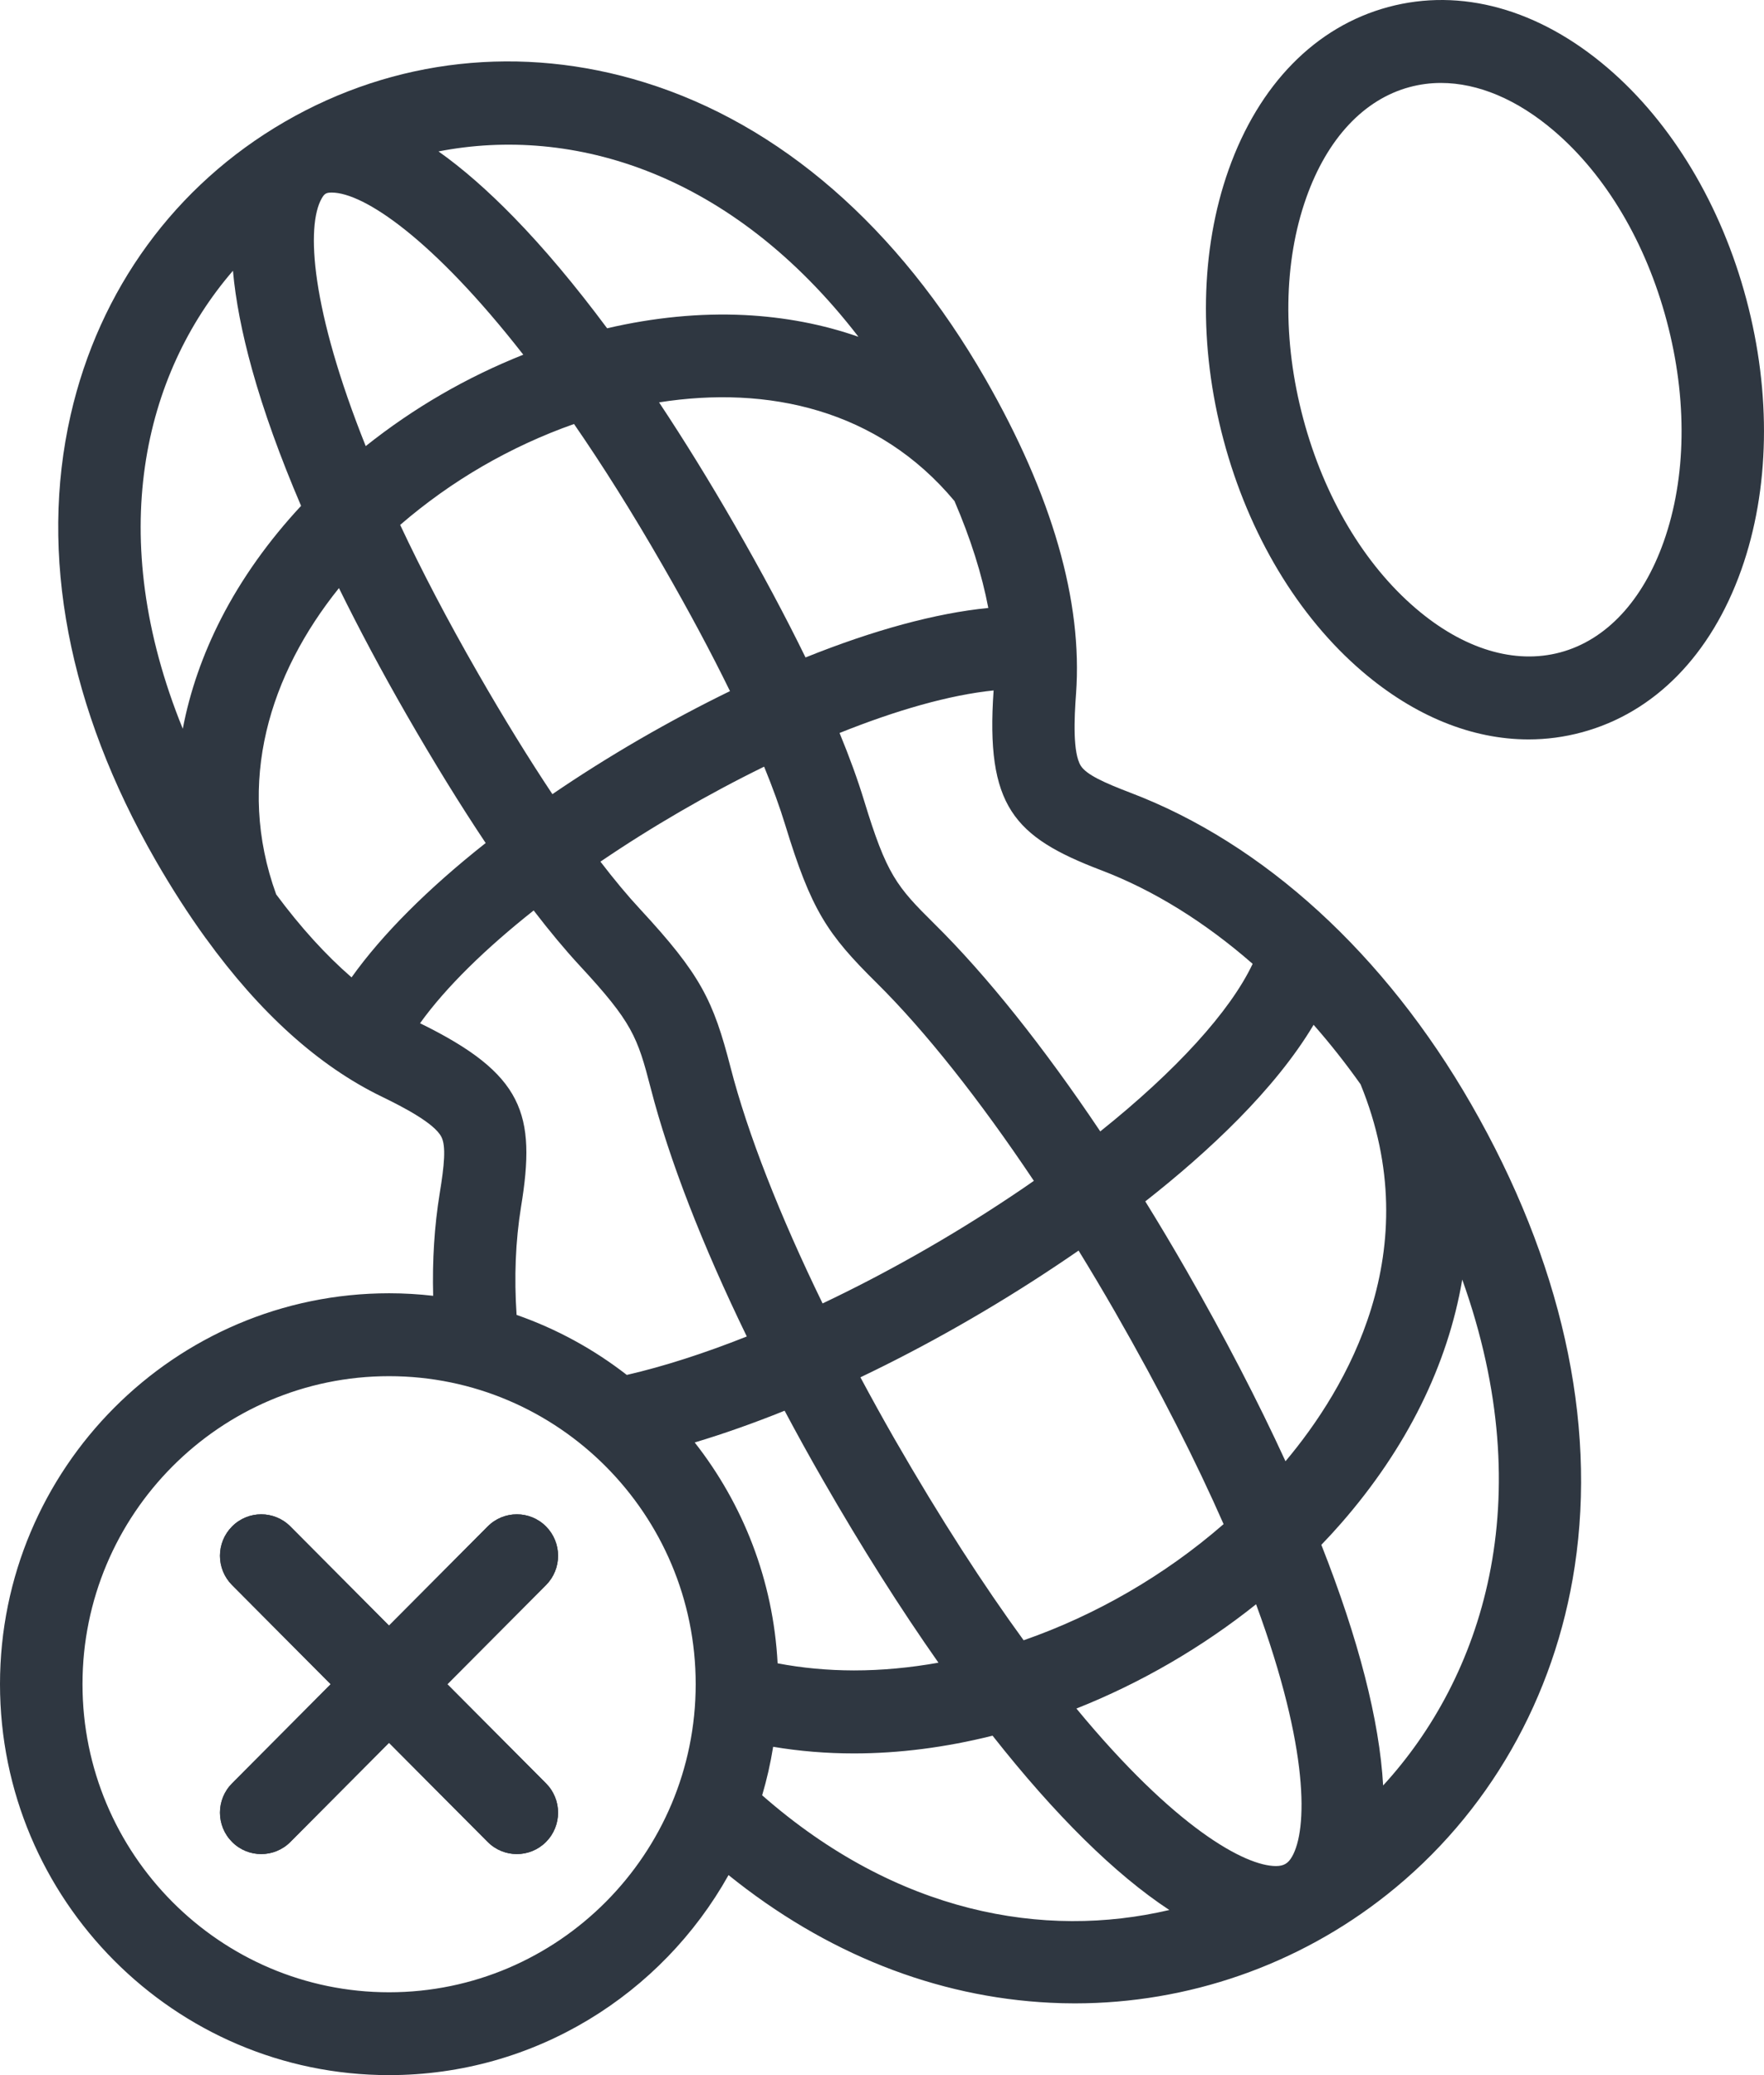 <svg width="34" height="40" viewBox="0 0 34 40" fill="none" xmlns="http://www.w3.org/2000/svg">
<path d="M33.66 5.77C33.176 3.954 32.226 2.369 30.984 1.307C29.658 0.174 28.157 -0.242 26.756 0.136C25.357 0.513 24.264 1.627 23.68 3.274C23.133 4.818 23.099 6.668 23.584 8.484C24.068 10.3 25.019 11.885 26.26 12.946C27.266 13.806 28.374 14.253 29.462 14.253C29.806 14.253 30.149 14.208 30.486 14.117C31.887 13.741 32.98 12.627 33.564 10.98C34.11 9.437 34.144 7.587 33.66 5.77ZM32.066 10.444C31.663 11.581 30.956 12.338 30.075 12.575C29.194 12.812 28.205 12.512 27.29 11.729C26.292 10.876 25.521 9.576 25.119 8.07C24.717 6.564 24.738 5.051 25.178 3.81C25.581 2.672 26.288 1.916 27.168 1.679C27.365 1.626 27.567 1.599 27.773 1.599C28.488 1.599 29.243 1.916 29.954 2.524C30.952 3.377 31.723 4.677 32.124 6.183C32.526 7.69 32.506 9.204 32.066 10.444Z" fill="#2F3741"/>
<path d="M21.786 15.28C21.276 15.085 20.938 14.931 20.831 14.76C20.676 14.511 20.704 13.85 20.74 13.373C20.87 11.594 20.282 9.551 18.991 7.3C17.309 4.374 15.037 2.398 12.419 1.587C10.056 0.855 7.593 1.126 5.485 2.349C3.377 3.572 1.912 5.58 1.361 8.002C0.75 10.687 1.316 13.653 2.997 16.58C3.31 17.124 3.632 17.624 3.964 18.083L3.967 18.086C5.008 19.526 6.144 20.55 7.357 21.138C7.785 21.346 8.37 21.652 8.506 21.912C8.6 22.09 8.564 22.461 8.475 23.003C8.372 23.637 8.331 24.298 8.349 24.978C8.07 24.946 7.787 24.929 7.5 24.929C3.364 24.929 0 28.309 0 32.464C0 36.619 3.364 40 7.499 40C10.306 40 12.756 38.443 14.042 36.144C15.909 37.651 18.035 38.497 20.246 38.605C20.404 38.613 20.561 38.617 20.718 38.617C22.897 38.616 25.016 37.882 26.73 36.523C28.683 34.976 29.969 32.728 30.352 30.193C30.778 27.378 30.088 24.299 28.358 21.288C26.695 18.392 24.361 16.258 21.786 15.28ZM26.224 20.901C27.537 24.108 25.948 26.774 24.777 28.167C24.245 27.008 23.605 25.773 22.861 24.477C22.602 24.026 22.339 23.585 22.075 23.158C23.287 22.206 24.573 21.007 25.319 19.754C25.635 20.114 25.938 20.497 26.224 20.901ZM17.242 27.738C17.014 27.34 16.795 26.943 16.584 26.549C17.843 25.948 19.132 25.217 20.366 24.393C20.5 24.304 20.642 24.207 20.789 24.106C21.023 24.487 21.256 24.878 21.485 25.276C22.375 26.827 23.061 28.19 23.584 29.379C22.441 30.375 21.108 31.138 19.73 31.618C18.966 30.569 18.134 29.29 17.242 27.738ZM14.728 14.778C14.894 15.184 15.03 15.559 15.134 15.899C15.638 17.549 15.945 18.006 16.896 18.946C17.828 19.868 18.881 21.198 19.927 22.762C19.783 22.863 19.637 22.963 19.487 23.062C18.312 23.847 17.067 24.549 15.855 25.125C15.03 23.431 14.409 21.849 14.082 20.579C13.748 19.283 13.507 18.788 12.335 17.522C12.095 17.264 11.84 16.957 11.573 16.609C12.565 15.935 13.651 15.305 14.728 14.778ZM10.647 15.308C10.19 14.621 9.708 13.84 9.211 12.974C8.615 11.937 8.12 10.985 7.713 10.118C8.207 9.691 8.743 9.31 9.3 8.987C9.856 8.665 10.45 8.389 11.064 8.173C11.608 8.962 12.181 9.869 12.777 10.907C13.274 11.77 13.707 12.579 14.07 13.322C13.497 13.601 12.913 13.912 12.323 14.253C11.735 14.595 11.174 14.948 10.647 15.308ZM21.223 16.774C22.236 17.159 23.227 17.777 24.144 18.579C23.709 19.499 22.663 20.645 21.207 21.809C20.115 20.18 19.018 18.803 18.01 17.808C17.279 17.085 17.09 16.86 16.654 15.43C16.532 15.03 16.374 14.595 16.182 14.129C17.272 13.691 18.3 13.396 19.151 13.309C18.996 15.536 19.537 16.131 21.223 16.774ZM18.397 9.658C18.708 10.381 18.926 11.072 19.049 11.719C18.04 11.818 16.833 12.147 15.526 12.673C15.142 11.887 14.685 11.03 14.154 10.108C13.672 9.271 13.187 8.485 12.703 7.756C14.798 7.426 16.924 7.891 18.397 9.658ZM16.546 6.492C15.863 6.253 15.128 6.112 14.35 6.073C13.49 6.031 12.596 6.12 11.702 6.328C11.09 5.505 10.488 4.787 9.907 4.191C9.398 3.669 8.913 3.245 8.452 2.919C11.036 2.416 14.102 3.321 16.546 6.492ZM6.202 3.822C6.254 3.732 6.289 3.712 6.393 3.712C7.009 3.712 8.341 4.601 10.086 6.837C9.549 7.051 9.019 7.306 8.506 7.604C7.991 7.902 7.504 8.237 7.049 8.599C5.995 5.963 5.894 4.359 6.202 3.822ZM3.523 14.048C2.014 10.336 2.766 7.217 4.49 5.219C4.54 5.783 4.663 6.417 4.858 7.121C5.081 7.923 5.399 8.807 5.803 9.751C5.177 10.424 4.654 11.157 4.261 11.925C3.905 12.622 3.659 13.333 3.523 14.048ZM6.776 18.84C6.279 18.409 5.792 17.873 5.323 17.24C4.539 15.075 5.202 12.993 6.533 11.336C6.919 12.121 7.353 12.936 7.834 13.773C8.366 14.698 8.876 15.524 9.361 16.25C8.253 17.125 7.366 18.011 6.776 18.84ZM8.096 19.724C8.596 19.027 9.364 18.28 10.286 17.55C10.594 17.951 10.889 18.306 11.171 18.611C12.187 19.707 12.286 19.984 12.543 20.979C12.897 22.353 13.536 23.996 14.394 25.762C13.573 26.088 12.79 26.34 12.081 26.503C11.446 26.009 10.73 25.616 9.957 25.346C9.908 24.621 9.936 23.921 10.043 23.261C10.336 21.474 10.095 20.704 8.096 19.724ZM7.499 38.403C4.241 38.403 1.59 35.738 1.59 32.464C1.59 29.19 4.241 26.527 7.499 26.527C10.758 26.527 13.409 29.19 13.409 32.464C13.409 35.738 10.758 38.403 7.499 38.403ZM13.39 27.805C13.947 27.638 14.527 27.433 15.123 27.193C15.359 27.636 15.606 28.085 15.866 28.536C16.61 29.832 17.355 31.007 18.088 32.05C17.539 32.148 16.992 32.199 16.457 32.199C15.955 32.198 15.463 32.153 14.988 32.062C14.904 30.46 14.32 28.99 13.39 27.805ZM14.69 34.606C14.78 34.302 14.851 33.99 14.902 33.671C15.408 33.756 15.928 33.799 16.458 33.799C17.327 33.799 18.224 33.684 19.131 33.457C20.338 34.99 21.494 36.131 22.538 36.817C20.126 37.383 17.289 36.887 14.69 34.606ZM24.903 35.789C24.828 35.92 24.743 35.97 24.592 35.97C24.002 35.97 22.65 35.24 20.747 32.934C21.992 32.44 23.171 31.753 24.21 30.924C25.245 33.734 25.198 35.276 24.903 35.789ZM26.659 34.417C26.589 33.166 26.184 31.592 25.468 29.778C25.596 29.645 25.722 29.509 25.843 29.37C27.118 27.913 27.906 26.304 28.184 24.665C29.712 28.942 28.554 32.351 26.659 34.417Z" fill="#2F3741"/>
<path d="M10.524 29.424C10.214 29.112 9.71 29.112 9.4 29.424L7.498 31.335L5.597 29.424C5.286 29.112 4.783 29.112 4.473 29.424C4.162 29.736 4.162 30.242 4.473 30.554L6.374 32.465L4.473 34.376C4.162 34.688 4.162 35.193 4.473 35.505C4.628 35.661 4.831 35.739 5.035 35.739C5.238 35.739 5.442 35.661 5.597 35.505L7.498 33.594L9.4 35.505C9.555 35.661 9.759 35.739 9.962 35.739C10.165 35.739 10.369 35.661 10.524 35.505C10.834 35.193 10.834 34.688 10.524 34.376L8.622 32.465L10.524 30.554C10.834 30.242 10.834 29.736 10.524 29.424Z" fill="#2F3741"/>
<path d="M10.524 29.424C10.214 29.112 9.71 29.112 9.4 29.424L7.498 31.335L5.597 29.424C5.286 29.112 4.783 29.112 4.473 29.424C4.162 29.736 4.162 30.242 4.473 30.554L6.374 32.465L4.473 34.376C4.162 34.688 4.162 35.193 4.473 35.505C4.628 35.661 4.831 35.739 5.035 35.739C5.238 35.739 5.442 35.661 5.597 35.505L7.498 33.594L9.4 35.505C9.555 35.661 9.759 35.739 9.962 35.739C10.165 35.739 10.369 35.661 10.524 35.505C10.834 35.193 10.834 34.688 10.524 34.376L8.622 32.465L10.524 30.554C10.834 30.242 10.834 29.736 10.524 29.424Z" fill="#2F3741"/>
</svg>
